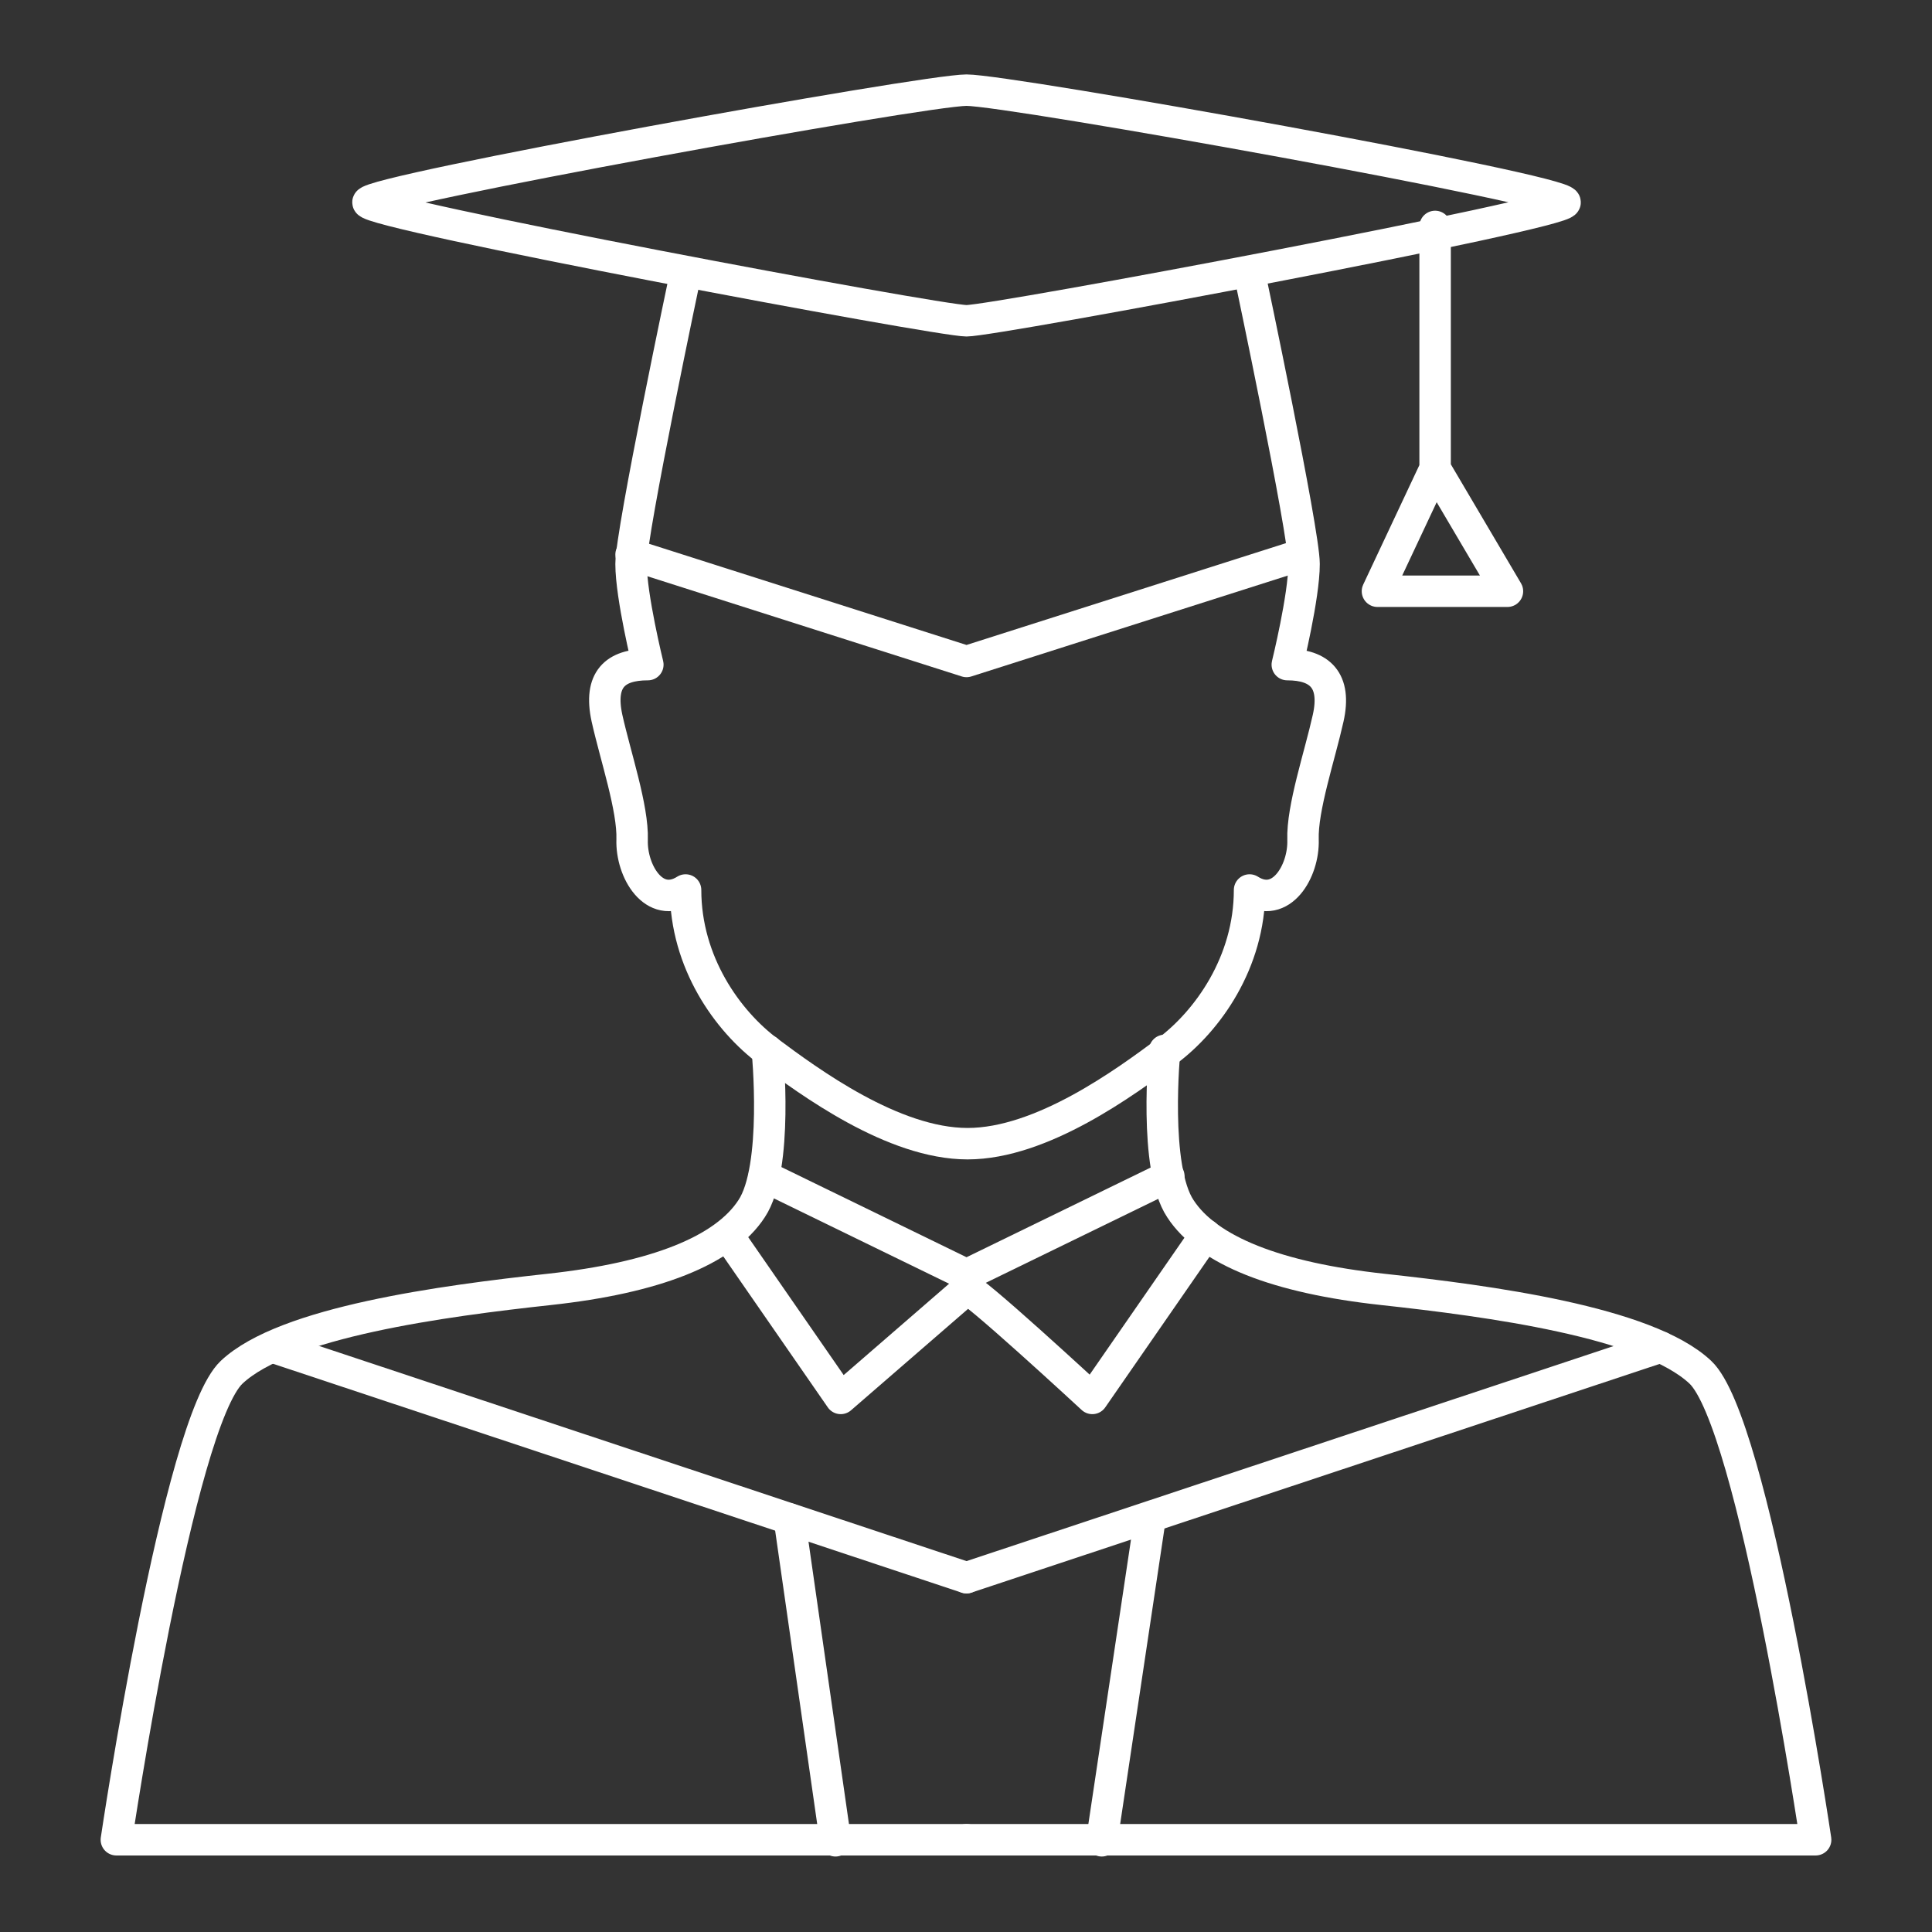 <?xml version="1.0" encoding="utf-8"?>
<!-- Generator: Adobe Illustrator 22.0.0, SVG Export Plug-In . SVG Version: 6.00 Build 0)  -->
<svg version="1.1" id="图层_1" xmlns="http://www.w3.org/2000/svg" xmlns:xlink="http://www.w3.org/1999/xlink" x="0px" y="0px"
	 viewBox="0 0 184.3 184.3" style="enable-background:new 0 0 184.3 184.3;" xml:space="preserve">
<rect x="0" y="0" width="184.3" height="184.3" fill="#333333" stroke="none"/>
<style type="text/css">
	.st0{fill:none;stroke:#FFFFFF;stroke-width:3;stroke-linecap:round;stroke-linejoin:round;stroke-miterlimit:10;}
</style>
<g>
	<path class="st0" d="M92.2,30.6c-2.7,0-57.1-10.2-57.1-11.3c0-1.1,53-10.7,57.1-10.7s57.1,9.5,57.1,10.7
		C149.3,20.4,94.9,30.6,92.2,30.6z"/>
	<path class="st0" d="M111.1,100.2c0,0-1.1,11.2,1.5,15.1c2.6,4,9.2,6.6,19.3,7.7s25.2,3.1,30.3,7.9c5.1,4.8,11,44.6,11,44.6h-81"/>
	<line class="st0" x1="158.4" y1="128.5" x2="92.2" y2="150.5"/>
	<path class="st0" d="M65.4,26.1c0,0-5.2,24.6-5.2,27.7c0,3.1,1.6,9.6,1.6,9.6c-3.1,0-4.7,1.4-3.9,5.1c0.8,3.6,2.5,8.6,2.4,11.6
		s2.1,6.7,5.1,4.8c0,6.9,4,12.5,7.9,15.4s11.9,8.8,19,8.8s15.1-5.9,19-8.8s7.9-8.5,7.9-15.4c3,1.9,5.2-1.8,5.1-4.8s1.6-8,2.4-11.6
		s-0.8-5.1-3.9-5.1c0,0,1.6-6.5,1.6-9.6s-5.2-27.7-5.2-27.7"/>
	<path class="st0" d="M73.2,100.2c0,0,1.1,11.2-1.5,15.1c-2.6,4-9.2,6.6-19.3,7.7s-25.2,3.1-30.3,7.9c-5.1,4.8-11,44.6-11,44.6h81.1
		"/>
	<polyline class="st0" points="72.9,112.2 92.2,121.6 111.5,112.2 	"/>
	<path class="st0" d="M69.4,117.8l10.8,15.6l12-10.4c0-0.7,12,10.4,12,10.4l10.8-15.6"/>
	<polyline class="st0" points="60.2,52.9 92.2,63.1 124.2,52.9 	"/>
	<line class="st0" x1="26" y1="128.5" x2="92.2" y2="150.5"/>
	<polyline class="st0" points="136.9,21.6 136.9,44.7 143.8,56.4 131.4,56.4 136.9,44.7 	"/>
	<line class="st0" x1="75.3" y1="144.9" x2="79.7" y2="175.6"/>
	<line class="st0" x1="109.7" y1="144.9" x2="105.1" y2="175.6"/>
</g>
</svg>
